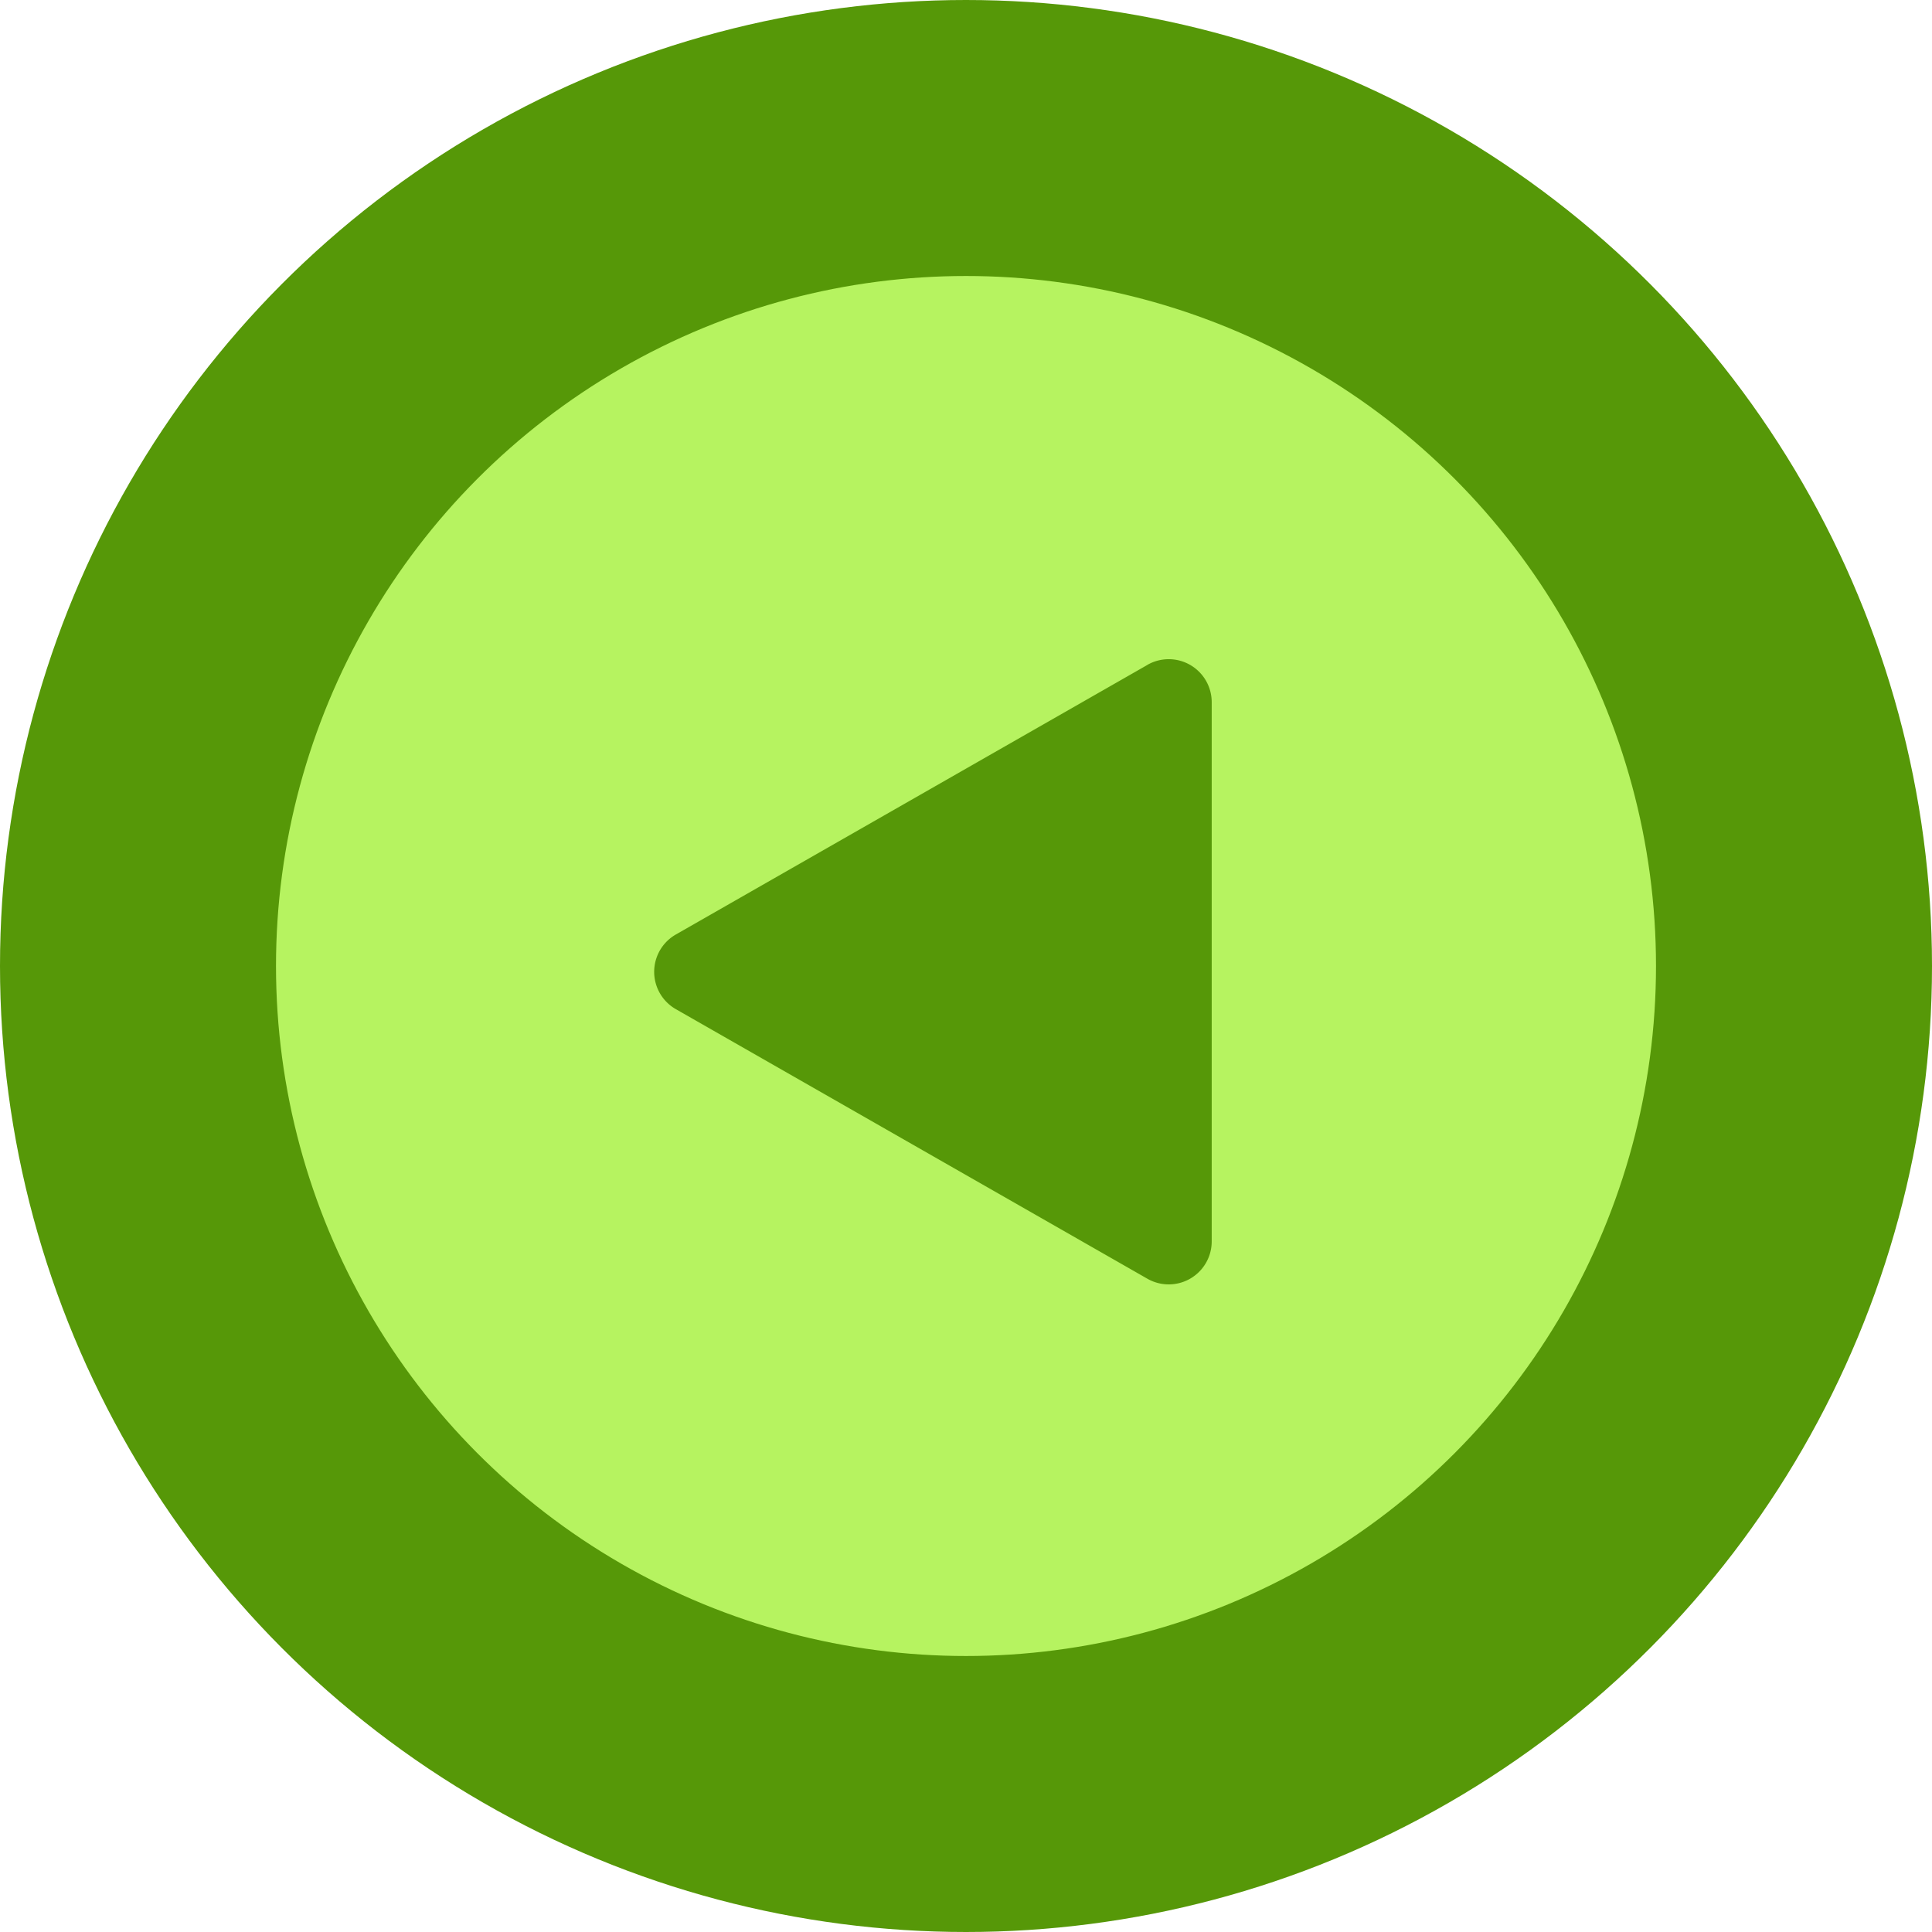 <svg xmlns="http://www.w3.org/2000/svg" width="28" height="28" viewBox="0 0 28 28"><defs><style>.a{fill:#b6f360;}.b{fill:none;stroke:#569808;stroke-linecap:round;stroke-linejoin:round;stroke-width:4px;}.c{fill:#569808;fill-rule:evenodd;}</style></defs><g transform="translate(2 2)"><path class="a" d="M12,0a12,12,0,1,0,12,12A12,12,0,0,0,12,0Z" transform="translate(0.976 0.088)"/><circle class="b" cx="12" cy="12" r="12"/><path class="c" d="M16.4,8.444,9.564,12.352a.623.623,0,0,0,0,1.081L16.4,17.341a.623.623,0,0,0,.931-.541V8.984a.623.623,0,0,0-.931-.541Z" transform="translate(-1.77 -0.808)"/></g></svg>